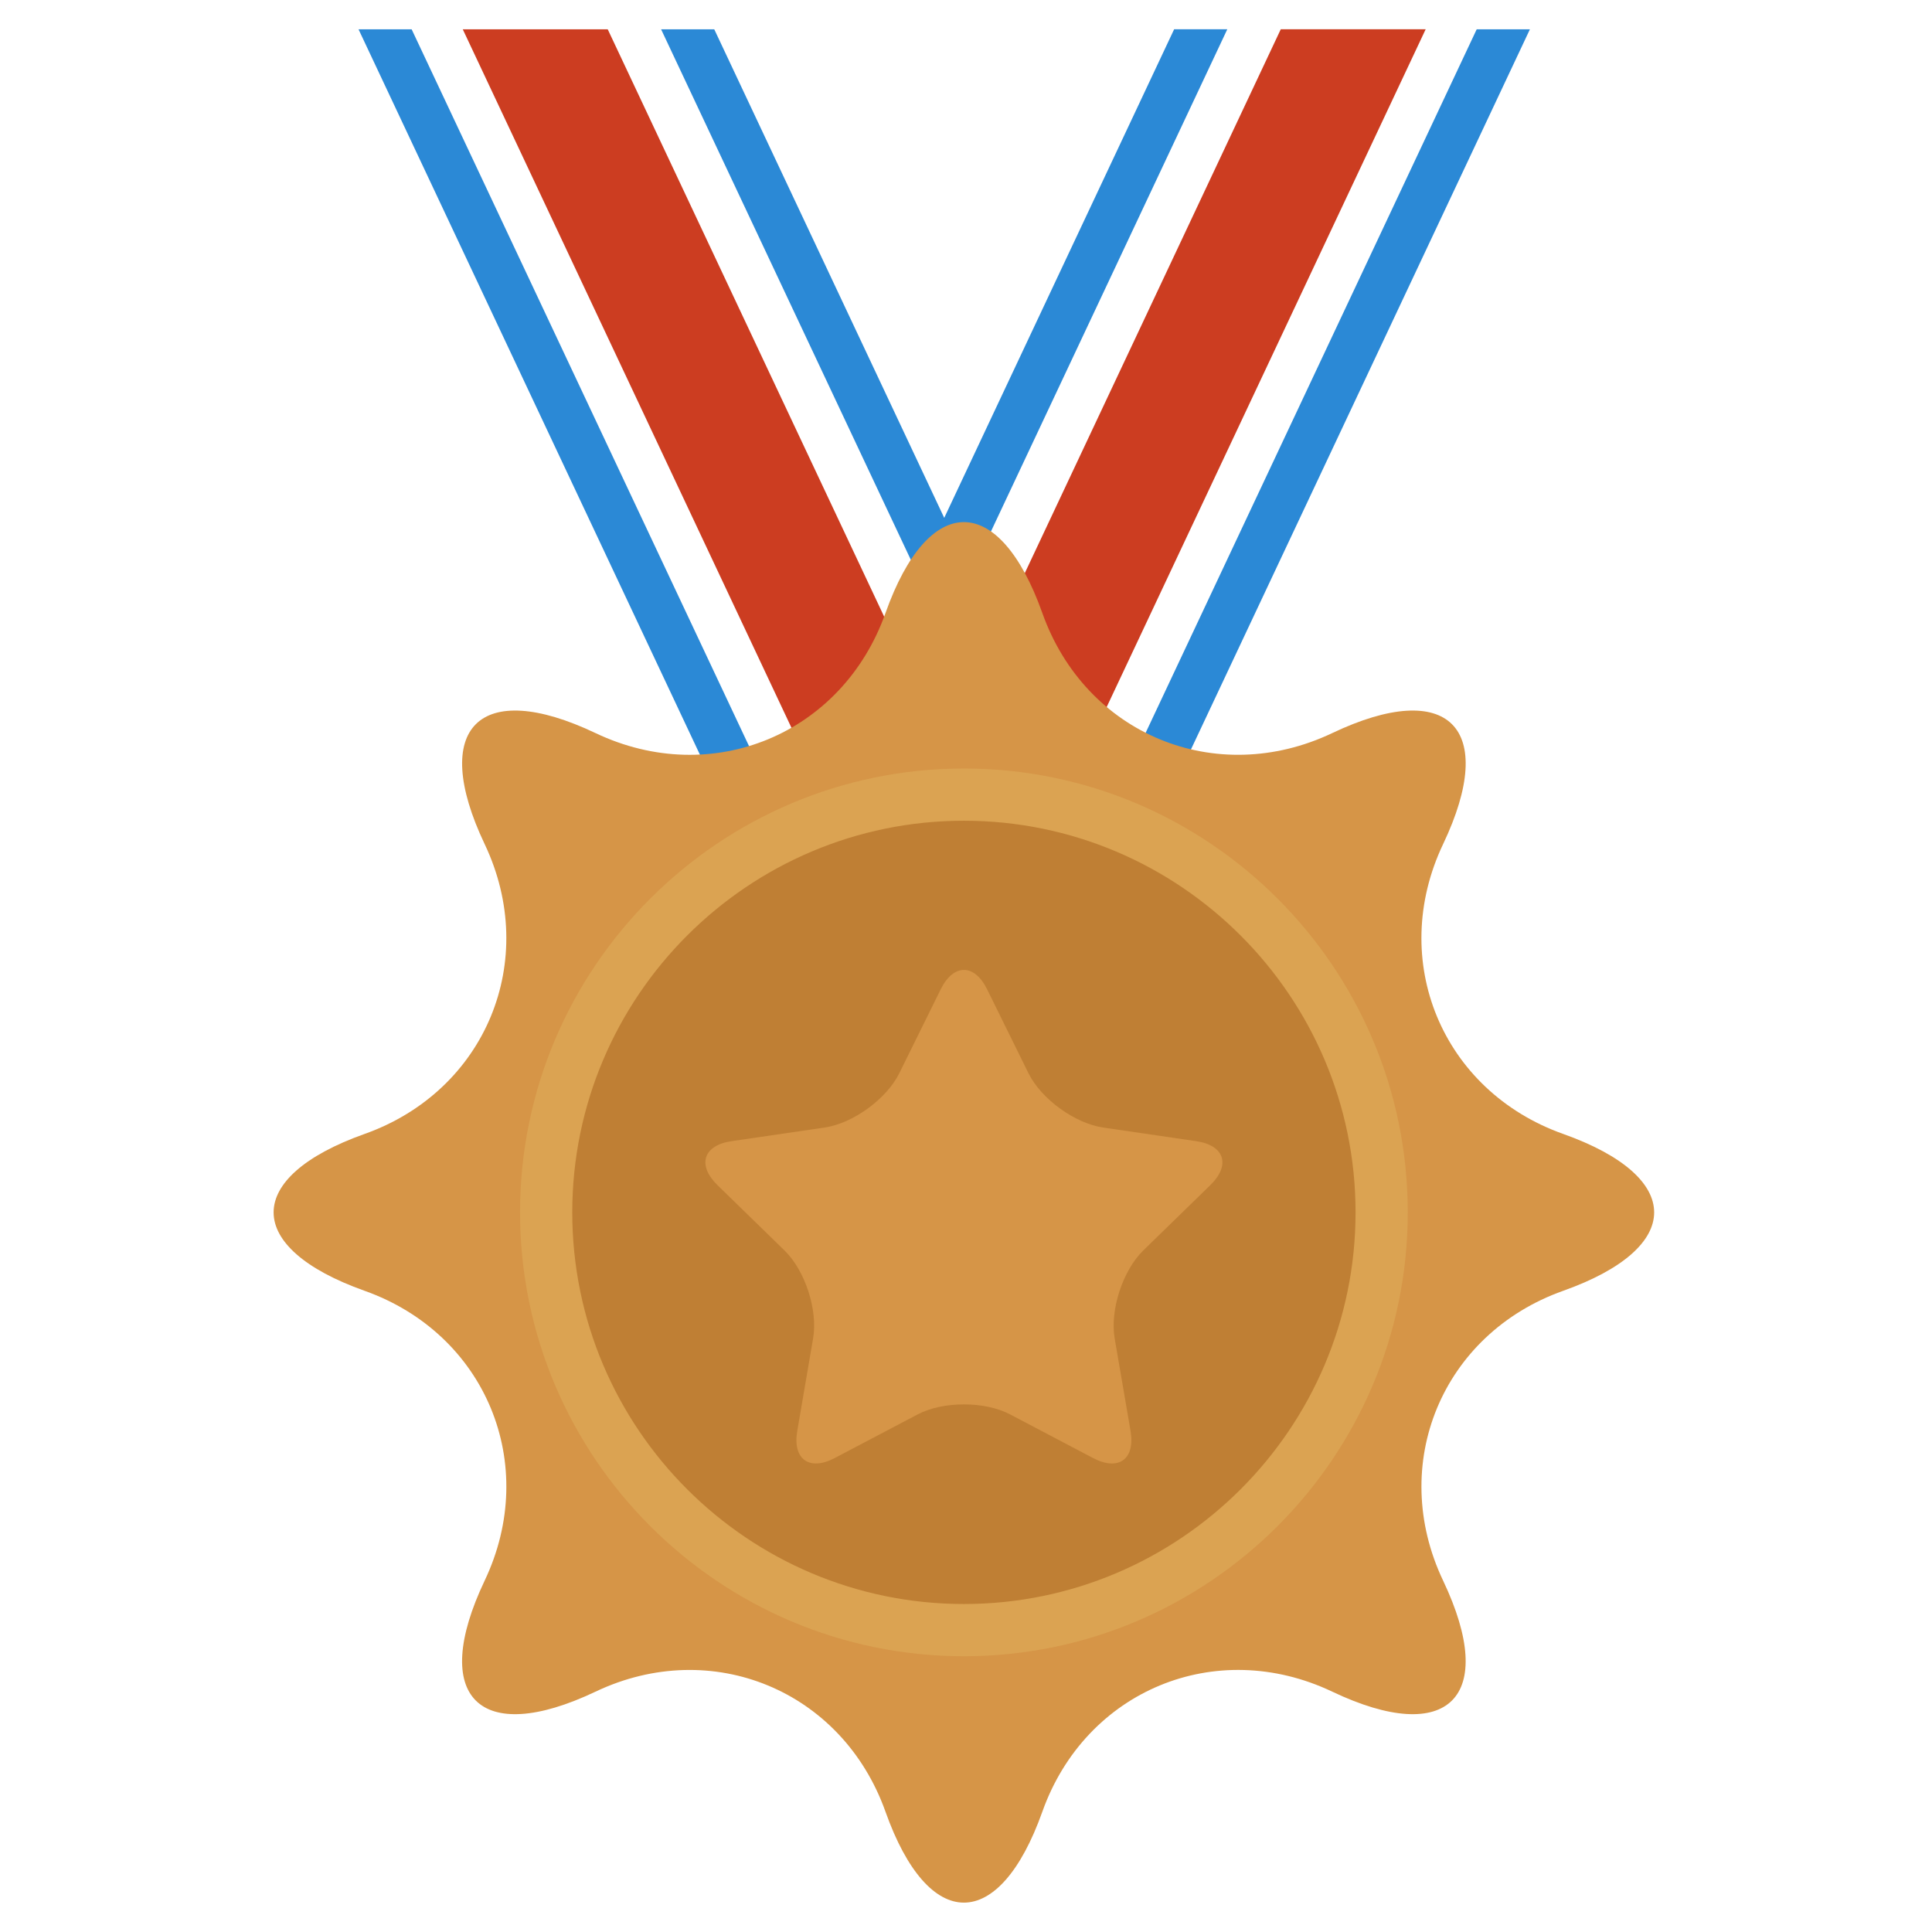 <?xml version="1.0" standalone="no"?><!DOCTYPE svg PUBLIC "-//W3C//DTD SVG 1.1//EN" "http://www.w3.org/Graphics/SVG/1.1/DTD/svg11.dtd"><svg t="1638239583189" class="icon" viewBox="0 0 1024 1024" version="1.1" xmlns="http://www.w3.org/2000/svg" p-id="16696" xmlns:xlink="http://www.w3.org/1999/xlink" width="16" height="16"><defs><style type="text/css"></style></defs><path d="M500.459 317.734a12.565 12.565 0 0 0 11.292-7.417L650.497 15.499h-28.175l-121.863 258.975L378.568 15.527H350.393l138.773 294.817a12.538 12.538 0 0 0 11.292 7.39z" fill="#2B89D6" p-id="16697"></path><path d="M500.459 615.264L218.179 15.527H190.031l299.135 635.606c2.131 4.539 6.476 7.362 11.265 7.362s9.161-2.823 11.292-7.362L810.886 15.527H782.683L500.459 615.264z" fill="#2B89D6" p-id="16698"></path><path d="M500.459 512.415c13.064 0 24.965-7.777 30.777-20.121L755.642 15.499h-76.804l-178.379 378.984L322.107 15.527H245.275l224.379 476.795c5.84 12.289 17.769 20.094 30.805 20.094z" fill="#CC3D21" p-id="16699"></path><path d="M469.322 324.93c22.834-64.266 60.281-64.266 83.142 0 22.861 64.322 91.971 92.912 153.636 63.63 61.637-29.31 88.096-2.823 58.786 58.814s-0.637 130.775 63.63 153.636c64.294 22.861 64.294 60.281 0 83.142-64.266 22.861-92.912 91.999-63.63 153.636s2.851 88.124-58.786 58.814c-61.665-29.31-130.775-0.637-153.636 63.63s-60.309 64.266-83.142 0c-22.889-64.266-91.999-92.912-153.664-63.63-61.637 29.31-88.096 2.823-58.786-58.814s0.664-130.775-63.63-153.636-64.294-60.281 0-83.142 92.912-91.999 63.63-153.636-2.823-88.124 58.786-58.814c61.665 29.31 130.775 0.692 153.664-63.63z" fill="#D69547" p-id="16700"></path><path d="M510.893 642.581m-221.417 0a221.417 221.417 0 1 0 442.835 0 221.417 221.417 0 1 0-442.835 0Z" fill="#BF7F34" p-id="16701"></path><path d="M510.893 877.837c-129.751 0-235.256-105.533-235.256-235.256s105.533-235.256 235.256-235.256c129.723 0 235.256 105.533 235.256 235.256s-105.561 235.256-235.256 235.256z m0-442.835c-114.473 0-207.579 93.134-207.579 207.579 0 114.5 93.106 207.579 207.579 207.579 114.445 0 207.579-93.078 207.579-207.579 0-114.445-93.134-207.579-207.579-207.579z" fill="#DBA352" p-id="16702"></path><path d="M498.632 524.289c6.753-13.617 17.796-13.617 24.522 0l21.976 44.588c6.753 13.617 24.605 26.598 39.661 28.757l49.155 7.196c15.084 2.159 18.488 12.648 7.556 23.304l-35.565 34.652c-10.905 10.656-17.713 31.635-15.139 46.608l8.414 48.989c2.574 15.029-6.338 21.505-19.845 14.42l-43.979-23.138c-13.479-7.085-35.51-7.085-49.016 0l-43.979 23.138c-13.479 7.085-22.419 0.581-19.817-14.42l8.386-48.989c2.602-14.973-4.207-35.953-15.139-46.608L380.257 628.133c-10.905-10.656-7.501-21.145 7.556-23.304l49.155-7.196c15.084-2.159 32.908-15.139 39.661-28.757l22.003-44.588z" fill="#D69547" p-id="16703"></path></svg>